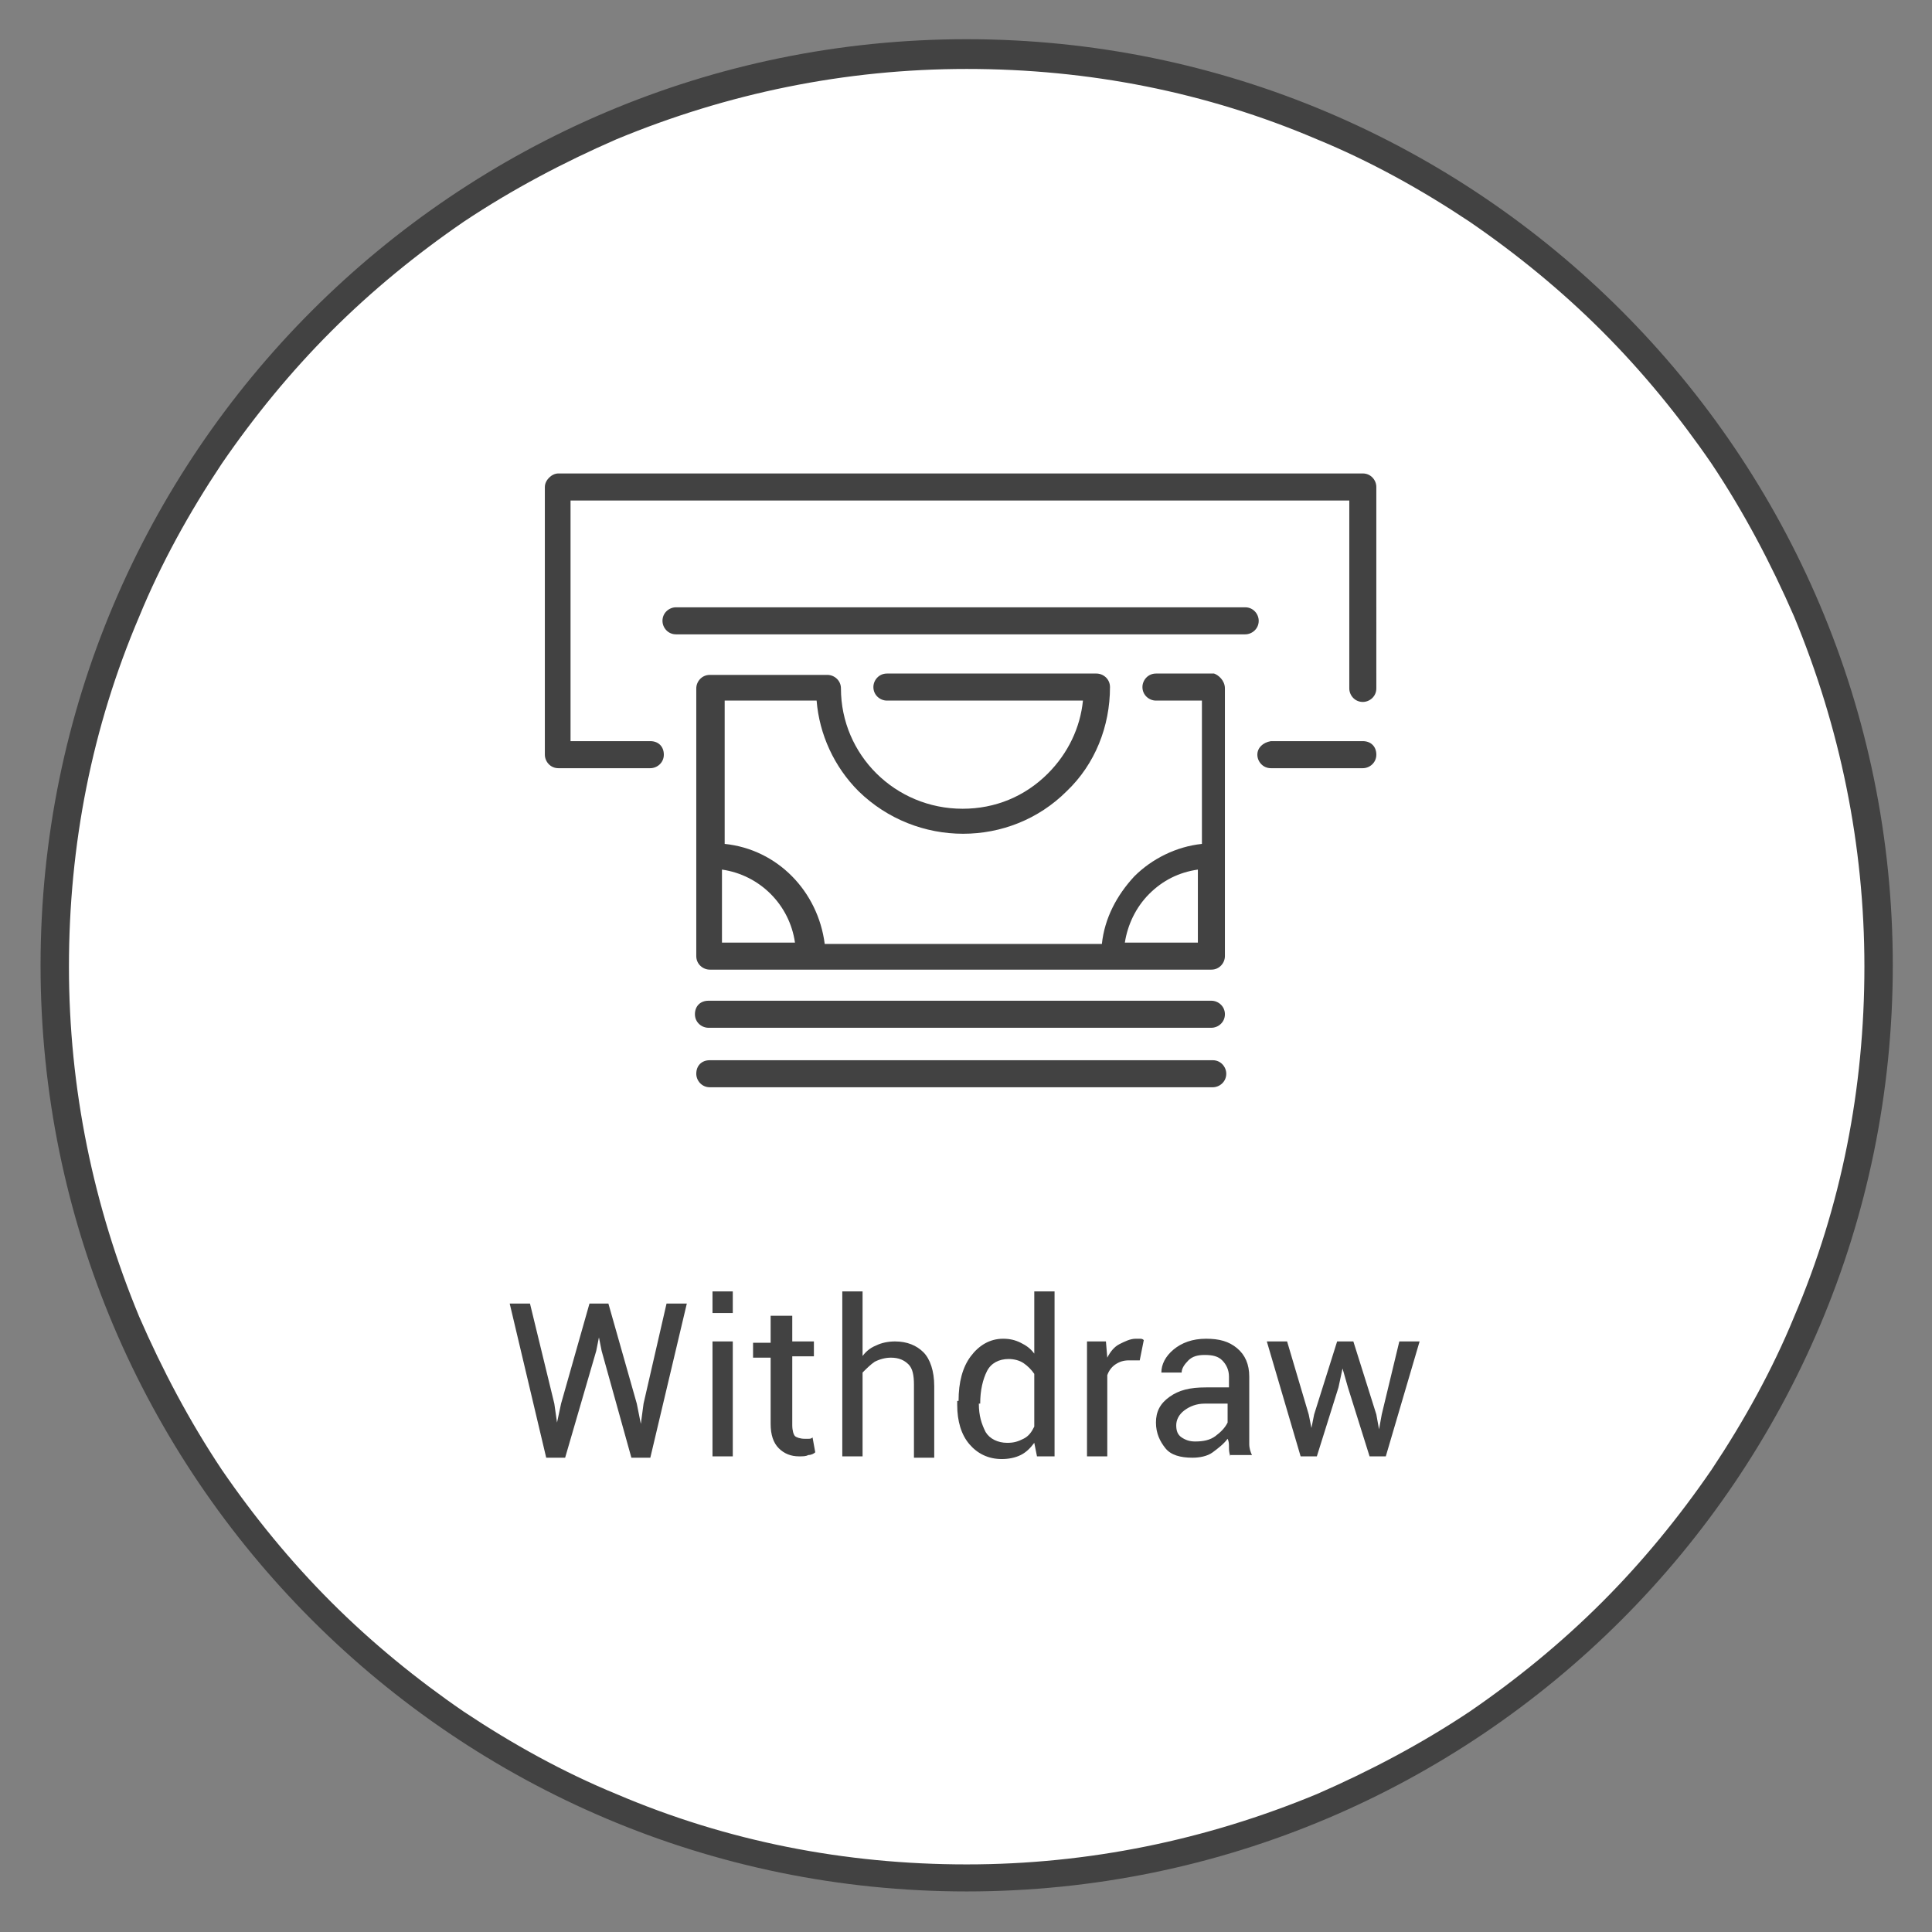 <?xml version="1.0" encoding="utf-8"?>
<!-- Generator: Adobe Illustrator 21.1.0, SVG Export Plug-In . SVG Version: 6.00 Build 0)  -->
<svg version="1.1" id="Layer_1" xmlns="http://www.w3.org/2000/svg" xmlns:xlink="http://www.w3.org/1999/xlink" x="0px" y="0px"
	 viewBox="0 0 142.9 142.9" style="enable-background:new 0 0 142.9 142.9;" xml:space="preserve">
<rect x="0" y="0" width="142.9" height="142.9" fill="#808080" stroke="none"/>
<style type="text/css">
	.st0{fill:#FFFFFF;}
	.st1{fill:#424242;}
	.st2{fill:#424242;enable-background:new    ;}
</style>
<g id="Withdraw_button" transform="translate(2660)">
	<g transform="matrix(1, 0, 0, 1, -2660, 0)">
		<g id="circel-2" transform="translate(2856 411)">
			<path class="st0" d="M-2784.5-272.1c-9.1,0-17.9-1.8-26.3-5.3c-4-1.7-7.9-3.8-11.5-6.2c-3.6-2.4-6.9-5.2-10-8.2
				c-3.1-3.1-5.8-6.4-8.2-10c-2.4-3.6-4.5-7.5-6.2-11.5c-3.5-8.3-5.3-17.2-5.3-26.3s1.8-17.9,5.3-26.3c1.7-4,3.8-7.9,6.2-11.5
				c2.4-3.6,5.2-6.9,8.2-10c3.1-3.1,6.4-5.8,10-8.2c3.6-2.4,7.5-4.5,11.5-6.2c8.3-3.5,17.2-5.3,26.3-5.3c9.1,0,17.9,1.8,26.3,5.3
				c4,1.7,7.9,3.8,11.5,6.2c3.6,2.4,6.9,5.2,10,8.2c3.1,3.1,5.8,6.4,8.2,10c2.4,3.6,4.5,7.5,6.2,11.5c3.5,8.3,5.3,17.2,5.3,26.3
				s-1.8,17.9-5.3,26.3c-1.7,4-3.8,7.9-6.2,11.5c-2.4,3.6-5.2,6.9-8.2,10c-3.1,3.1-6.4,5.8-10,8.2c-3.6,2.4-7.5,4.5-11.5,6.2
				C-2766.6-273.8-2775.4-272.1-2784.5-272.1z"/>
			<path class="st1" d="M-2784.5-273.1c9,0,17.7-1.8,25.9-5.2c3.9-1.7,7.7-3.7,11.3-6.1c3.5-2.4,6.8-5.1,9.8-8.1
				c3-3,5.7-6.3,8.1-9.8c2.4-3.6,4.5-7.4,6.1-11.3c3.5-8.2,5.2-16.9,5.2-25.9c0-9-1.8-17.7-5.2-25.9c-1.7-3.9-3.7-7.7-6.1-11.3
				c-2.4-3.5-5.1-6.8-8.1-9.8c-3-3-6.3-5.7-9.8-8.1c-3.6-2.4-7.4-4.5-11.3-6.1c-8.2-3.5-16.9-5.2-25.9-5.2c-9,0-17.7,1.8-25.9,5.2
				c-3.9,1.7-7.7,3.7-11.3,6.1c-3.5,2.4-6.8,5.1-9.8,8.1c-3,3-5.7,6.3-8.1,9.8c-2.4,3.6-4.5,7.4-6.1,11.3
				c-3.5,8.2-5.2,16.9-5.2,25.9c0,9,1.8,17.7,5.2,25.9c1.7,3.9,3.7,7.7,6.1,11.3c2.4,3.5,5.1,6.8,8.1,9.8s6.3,5.7,9.8,8.1
				c3.6,2.4,7.4,4.5,11.3,6.1C-2802.2-274.8-2793.5-273.1-2784.5-273.1 M-2784.5-271.1c-37.8,0-68.5-30.7-68.5-68.5
				s30.7-68.5,68.5-68.5c37.8,0,68.5,30.7,68.5,68.5S-2746.7-271.1-2784.5-271.1z"/>
		</g>
	</g>
	<g id="Group_319" transform="translate(0 0.419)">
		<path class="st2" d="M-2619,103.4l0.2,1.4l0,0l0.3-1.4l2.1-7.4h1.4l2.1,7.4l0.3,1.5h0l0.2-1.5l1.7-7.4h1.5l-2.7,11.4h-1.4
			l-2.2-7.9l-0.2-1h0l-0.2,1l-2.3,7.9h-1.4l-2.7-11.4h1.5L-2619,103.4z M-2605.8,96.7h-1.5v-1.6h1.5V96.7z M-2605.8,107.3h-1.5v-8.5
			h1.5V107.3z M-2601.4,96.8v2h1.6v1.1h-1.6v5.1c0,0.4,0.1,0.7,0.2,0.8s0.4,0.2,0.7,0.2c0.1,0,0.2,0,0.3,0c0.1,0,0.2,0,0.3-0.1
			l0.2,1.1c-0.1,0.1-0.3,0.2-0.5,0.2c-0.2,0.1-0.4,0.1-0.7,0.1c-0.6,0-1.1-0.2-1.5-0.6c-0.4-0.4-0.6-1-0.6-1.8V100h-1.3v-1.1h1.3v-2
			H-2601.4z M-2596.3,100c0.3-0.4,0.6-0.7,1.1-0.9c0.4-0.2,0.9-0.3,1.4-0.3c0.9,0,1.6,0.3,2.1,0.8c0.5,0.5,0.8,1.4,0.8,2.5v5.3h-1.5
			V102c0-0.7-0.1-1.2-0.4-1.5c-0.3-0.3-0.7-0.5-1.3-0.5c-0.4,0-0.8,0.1-1.2,0.3c-0.3,0.2-0.6,0.5-0.9,0.8v6.2h-1.5V95.1h1.5V100z
			 M-2589.1,103.2c0-1.4,0.3-2.5,0.9-3.3c0.6-0.8,1.4-1.3,2.4-1.3c0.5,0,0.9,0.1,1.3,0.3s0.7,0.4,1,0.8v-4.6h1.5v12.2h-1.3l-0.2-1
			c-0.3,0.4-0.6,0.7-1,0.9c-0.4,0.2-0.9,0.3-1.4,0.3c-1,0-1.8-0.4-2.4-1.1c-0.6-0.7-0.9-1.7-0.9-2.9V103.2z M-2587.6,103.4
			c0,0.9,0.2,1.5,0.5,2.1c0.3,0.5,0.9,0.8,1.6,0.8c0.5,0,0.8-0.1,1.2-0.3s0.6-0.5,0.8-0.9v-3.9c-0.2-0.3-0.5-0.6-0.8-0.8
			c-0.3-0.2-0.7-0.3-1.1-0.3c-0.7,0-1.3,0.3-1.6,0.9s-0.5,1.4-0.5,2.4V103.4z M-2575.7,100.2l-0.8,0c-0.4,0-0.7,0.1-1,0.3
			c-0.3,0.2-0.5,0.5-0.6,0.8v6h-1.5v-8.5h1.4l0.1,1.2c0.2-0.4,0.5-0.8,0.9-1s0.8-0.4,1.2-0.4c0.1,0,0.2,0,0.3,0c0.1,0,0.2,0,0.3,0.1
			L-2575.7,100.2z M-2569,107.3c-0.1-0.3-0.1-0.5-0.1-0.7c0-0.2,0-0.4-0.1-0.6c-0.3,0.4-0.7,0.7-1.1,1s-1,0.4-1.5,0.4
			c-0.9,0-1.6-0.2-2-0.7s-0.7-1.1-0.7-1.9c0-0.8,0.3-1.4,1-1.9c0.7-0.5,1.5-0.7,2.7-0.7h1.7v-0.8c0-0.5-0.2-0.9-0.5-1.2
			c-0.3-0.3-0.7-0.4-1.3-0.4c-0.5,0-0.9,0.1-1.2,0.4c-0.3,0.3-0.5,0.6-0.5,0.9h-1.5l0,0c0-0.6,0.3-1.2,0.9-1.7
			c0.6-0.5,1.4-0.8,2.4-0.8c1,0,1.7,0.2,2.3,0.7c0.6,0.5,0.9,1.2,0.9,2.1v4.1c0,0.3,0,0.6,0,0.9s0.1,0.6,0.2,0.8H-2569z
			 M-2571.6,106.2c0.6,0,1.1-0.1,1.5-0.4c0.4-0.3,0.7-0.6,0.9-1v-1.4h-1.7c-0.6,0-1.1,0.2-1.5,0.5c-0.4,0.3-0.6,0.7-0.6,1.1
			c0,0.4,0.1,0.7,0.4,0.9S-2572,106.2-2571.6,106.2z M-2563.2,104.2l0.2,1h0l0.2-1l1.7-5.4h1.2l1.7,5.4l0.2,1.1h0l0.2-1.1l1.3-5.4
			h1.5l-2.5,8.5h-1.2l-1.6-5.1l-0.4-1.4l0,0l-0.3,1.4l-1.6,5.1h-1.2l-2.5-8.5h1.5L-2563.2,104.2z"/>
		<path class="st1" d="M-2570.4,75.6h-37.2c-0.5,0-1-0.4-1-1s0.4-1,1-1h37.2c0.5,0,1,0.4,1,1S-2569.9,75.6-2570.4,75.6z
			 M-2619.7,35.6v19.8c0,0.5,0.4,1,1,1h6.8c0.5,0,1-0.4,1-1s-0.4-1-1-1h-5.9V36.6h57.6v13.9c0,0.5,0.4,1,1,1c0.5,0,1-0.4,1-1h0V35.6
			c0-0.5-0.4-1-1-1h-59.5C-2619.2,34.6-2619.7,35.1-2619.7,35.6z M-2608.5,79c0,0.5,0.4,1,1,1h37.2c0.5,0,1-0.4,1-1c0-0.5-0.4-1-1-1
			h-37.2C-2608.1,78-2608.5,78.4-2608.5,79z M-2610,46.5h42.1c0.5,0,1-0.4,1-1c0-0.5-0.4-1-1-1h-42.1c-0.5,0-1,0.4-1,1
			C-2611,46-2610.6,46.5-2610,46.5z M-2567,55.4c0,0.5,0.4,1,1,1h6.8c0.5,0,1-0.4,1-1s-0.4-1-1-1h-6.8
			C-2566.6,54.5-2567,54.9-2567,55.4z M-2569.4,50.5v19.8c0,0.5-0.4,1-1,1h-7.4c0,0,0,0,0,0s0,0,0,0h-22.3c0,0,0,0,0,0c0,0,0,0,0,0
			h-7.4c-0.5,0-1-0.4-1-1v-7.4c0,0,0,0,0,0s0,0,0,0V50.5c0-0.5,0.4-1,1-1h8.7c0,0,0,0,0,0c0,0,0,0,0,0c0.5,0,1,0.4,1,1c0,0,0,0,0,0
			c0,4.9,4,8.9,9,8.9c2.4,0,4.6-0.9,6.3-2.6c1.5-1.5,2.4-3.4,2.6-5.4h-14.5c-0.5,0-1-0.4-1-1c0-0.5,0.4-1,1-1h15.5c0.5,0,1,0.4,1,1
			c0,0,0,0,0,0c0,0,0,0,0,0c0,2.9-1.1,5.7-3.2,7.7c-4.2,4.2-11.1,4.2-15.4,0c-1.8-1.8-2.9-4.2-3.1-6.7h-6.8V62
			c3.9,0.4,6.9,3.5,7.4,7.4h20.5c0.2-1.9,1.1-3.6,2.4-5c1.3-1.3,3.1-2.2,5-2.4V51.4h-3.4c-0.5,0-1-0.4-1-1c0-0.5,0.4-1,1-1h4.3
			C-2569.9,49.5-2569.4,49.9-2569.4,50.5z M-2601.2,69.3c-0.4-2.8-2.6-5-5.4-5.4v5.4H-2601.2z M-2571.4,63.9
			c-1.4,0.2-2.6,0.8-3.6,1.8c-1,1-1.6,2.3-1.8,3.6h5.4V63.9z"/>
	</g>
</g>
</svg>
